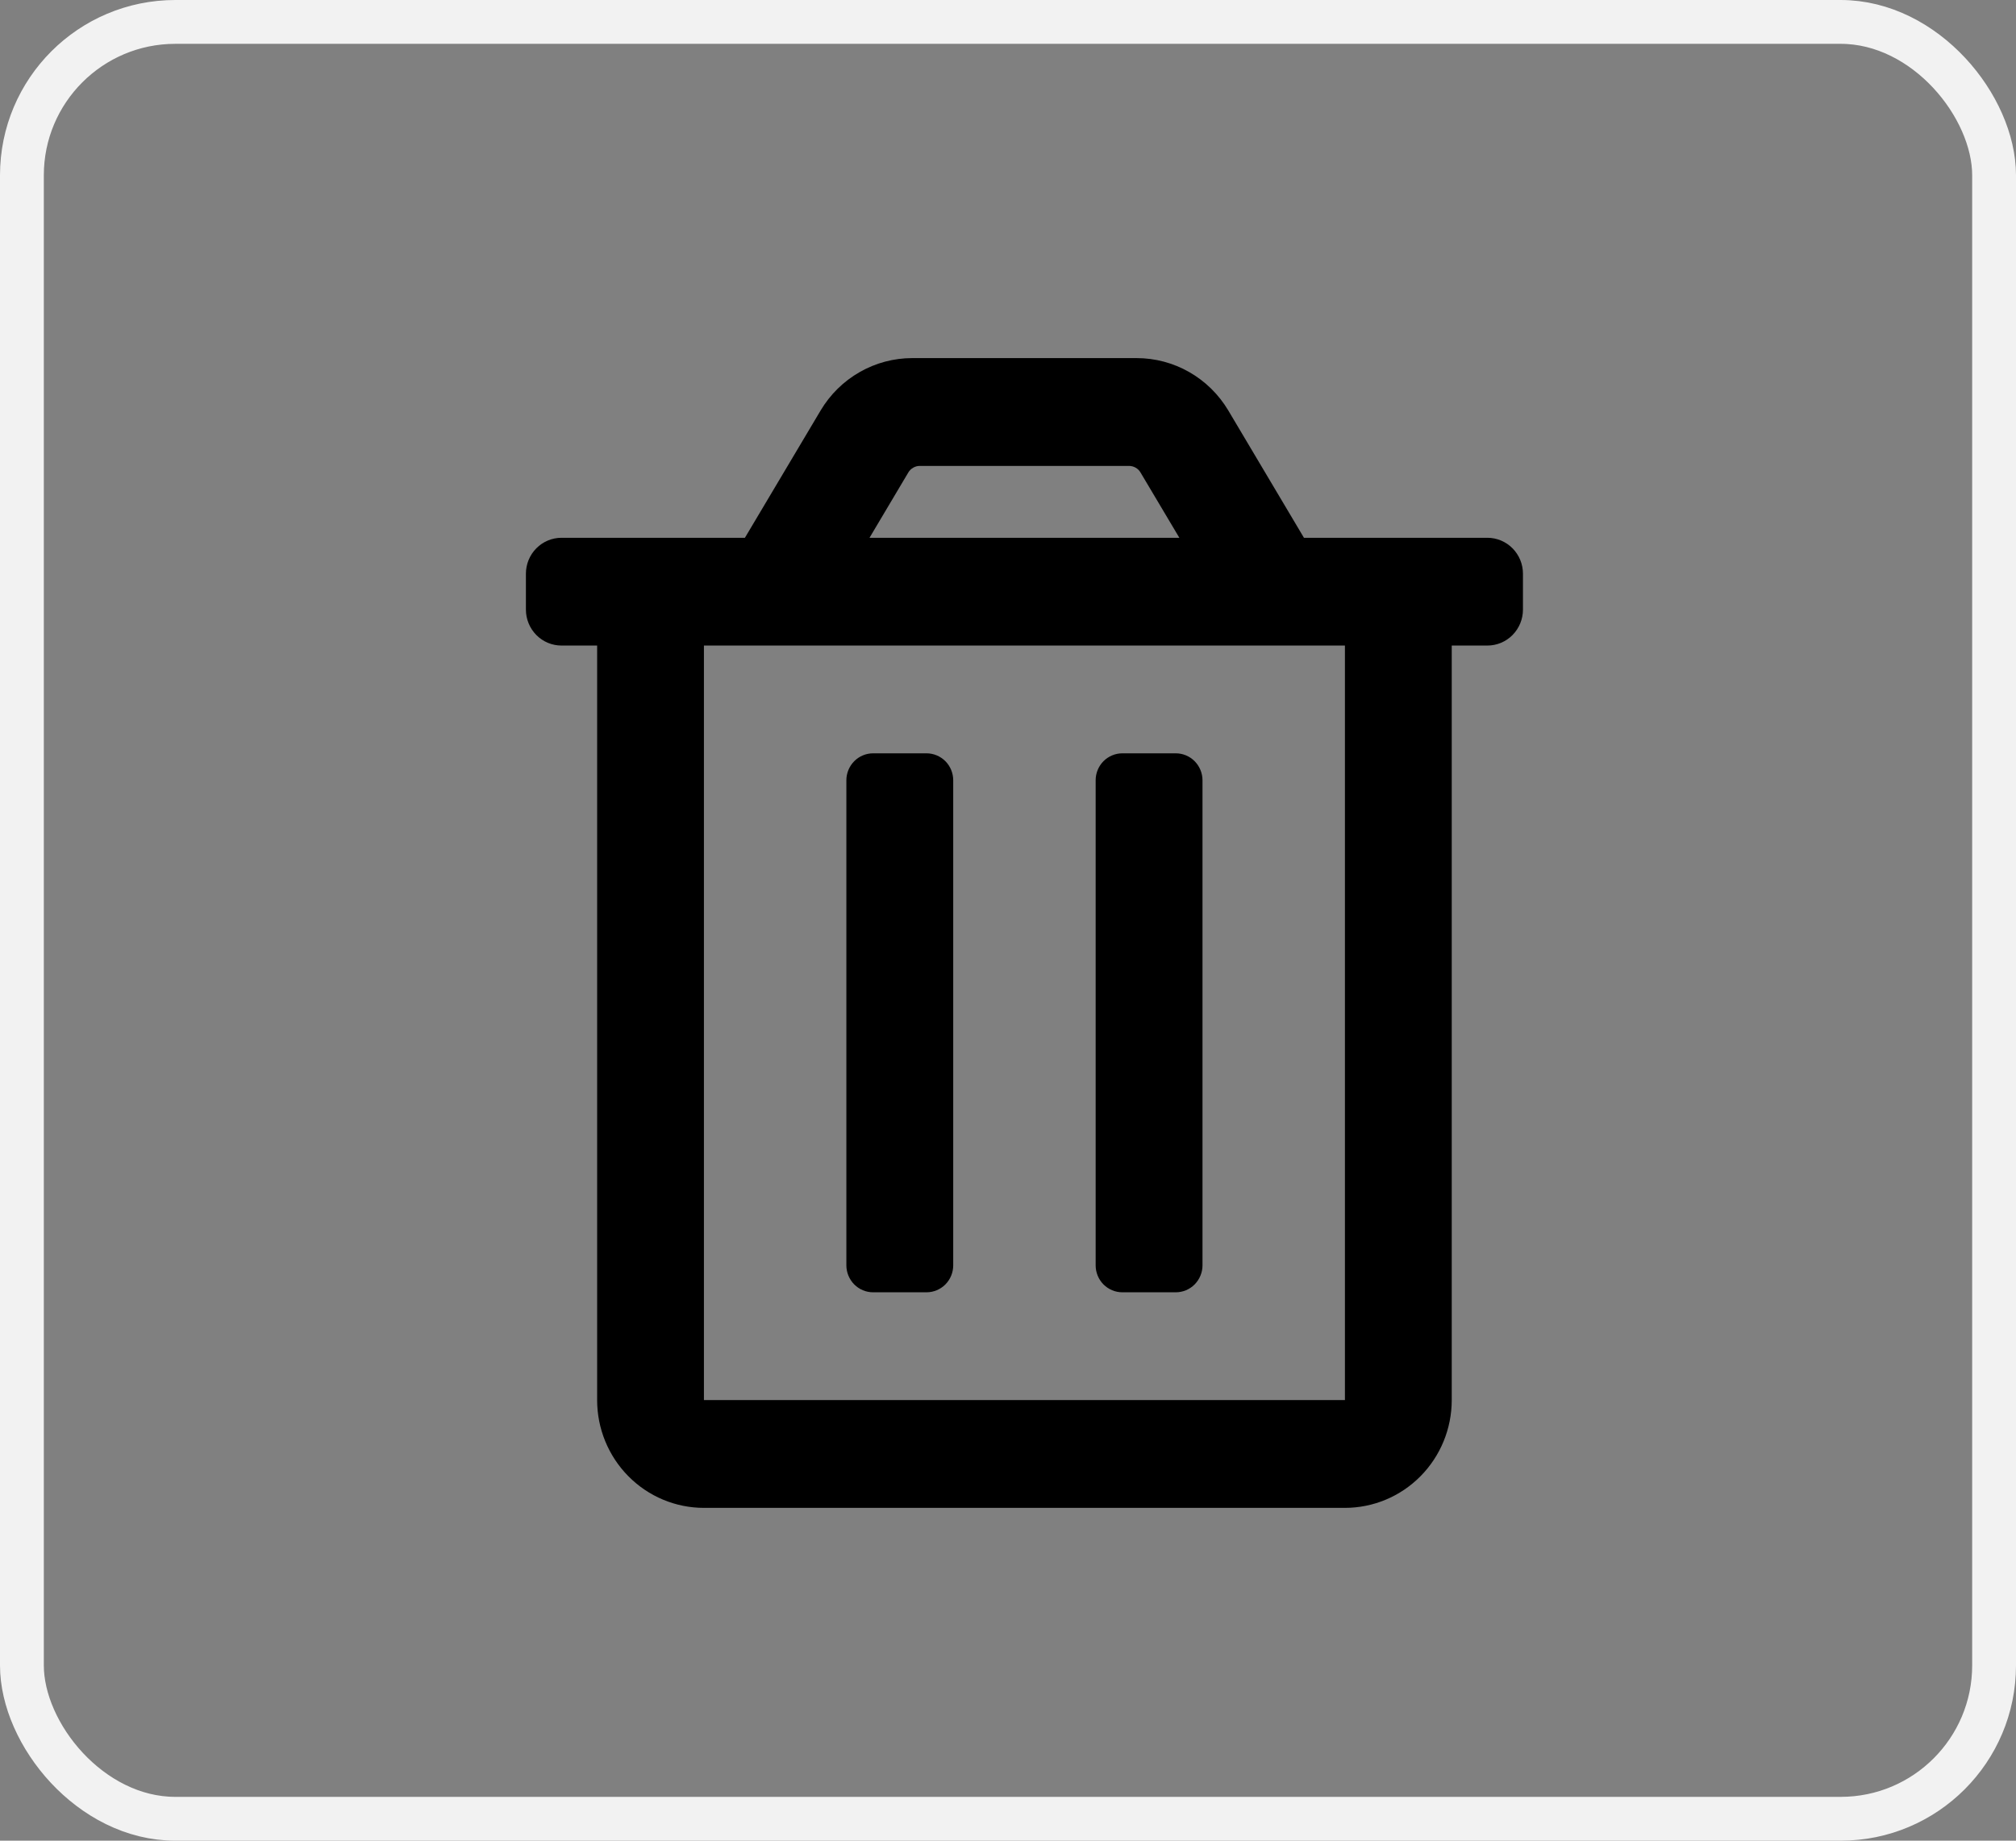<svg width="46" height="42" viewBox="0 0 46 42" fill="none" xmlns="http://www.w3.org/2000/svg">
<rect x="0" y="0" width="46" height="42" fill="#808080" stroke="none"/>
<rect x="0.5" y="0.5" width="45" height="41" rx="3.5" stroke="#F2F2F2"/>
<path d="M25.609 29.487H26.828C26.99 29.487 27.145 29.422 27.259 29.307C27.373 29.191 27.438 29.035 27.438 28.872V17.804C27.438 17.641 27.373 17.485 27.259 17.369C27.145 17.254 26.99 17.189 26.828 17.189H25.609C25.448 17.189 25.293 17.254 25.178 17.369C25.064 17.485 25 17.641 25 17.804V28.872C25 29.035 25.064 29.191 25.178 29.307C25.293 29.422 25.448 29.487 25.609 29.487ZM33.938 12.271H29.753L28.026 9.365C27.809 9.001 27.503 8.7 27.136 8.49C26.77 8.281 26.356 8.171 25.935 8.171H20.815C20.394 8.171 19.98 8.281 19.614 8.491C19.248 8.7 18.942 9.001 18.725 9.365L16.997 12.271H12.812C12.597 12.271 12.39 12.357 12.238 12.511C12.086 12.664 12 12.873 12 13.09V13.91C12 14.128 12.086 14.336 12.238 14.49C12.39 14.644 12.597 14.73 12.812 14.73H13.625V31.946C13.625 32.598 13.882 33.224 14.339 33.685C14.796 34.147 15.416 34.406 16.062 34.406H30.688C31.334 34.406 31.954 34.147 32.411 33.685C32.868 33.224 33.125 32.598 33.125 31.946V14.73H33.938C34.153 14.73 34.36 14.644 34.512 14.49C34.664 14.336 34.75 14.128 34.75 13.91V13.09C34.75 12.873 34.664 12.664 34.512 12.511C34.36 12.357 34.153 12.271 33.938 12.271ZM20.726 10.78C20.753 10.734 20.792 10.697 20.838 10.671C20.884 10.644 20.936 10.631 20.988 10.631H25.762C25.814 10.631 25.866 10.645 25.912 10.671C25.958 10.697 25.996 10.734 26.023 10.78L26.91 12.271H19.84L20.726 10.78ZM30.688 31.946H16.062V14.73H30.688V31.946ZM19.922 29.487H21.141C21.302 29.487 21.457 29.422 21.572 29.307C21.686 29.191 21.75 29.035 21.75 28.872V17.804C21.75 17.641 21.686 17.485 21.572 17.369C21.457 17.254 21.302 17.189 21.141 17.189H19.922C19.76 17.189 19.605 17.254 19.491 17.369C19.377 17.485 19.312 17.641 19.312 17.804V28.872C19.312 29.035 19.377 29.191 19.491 29.307C19.605 29.422 19.76 29.487 19.922 29.487Z" fill="black"/>
</svg>
